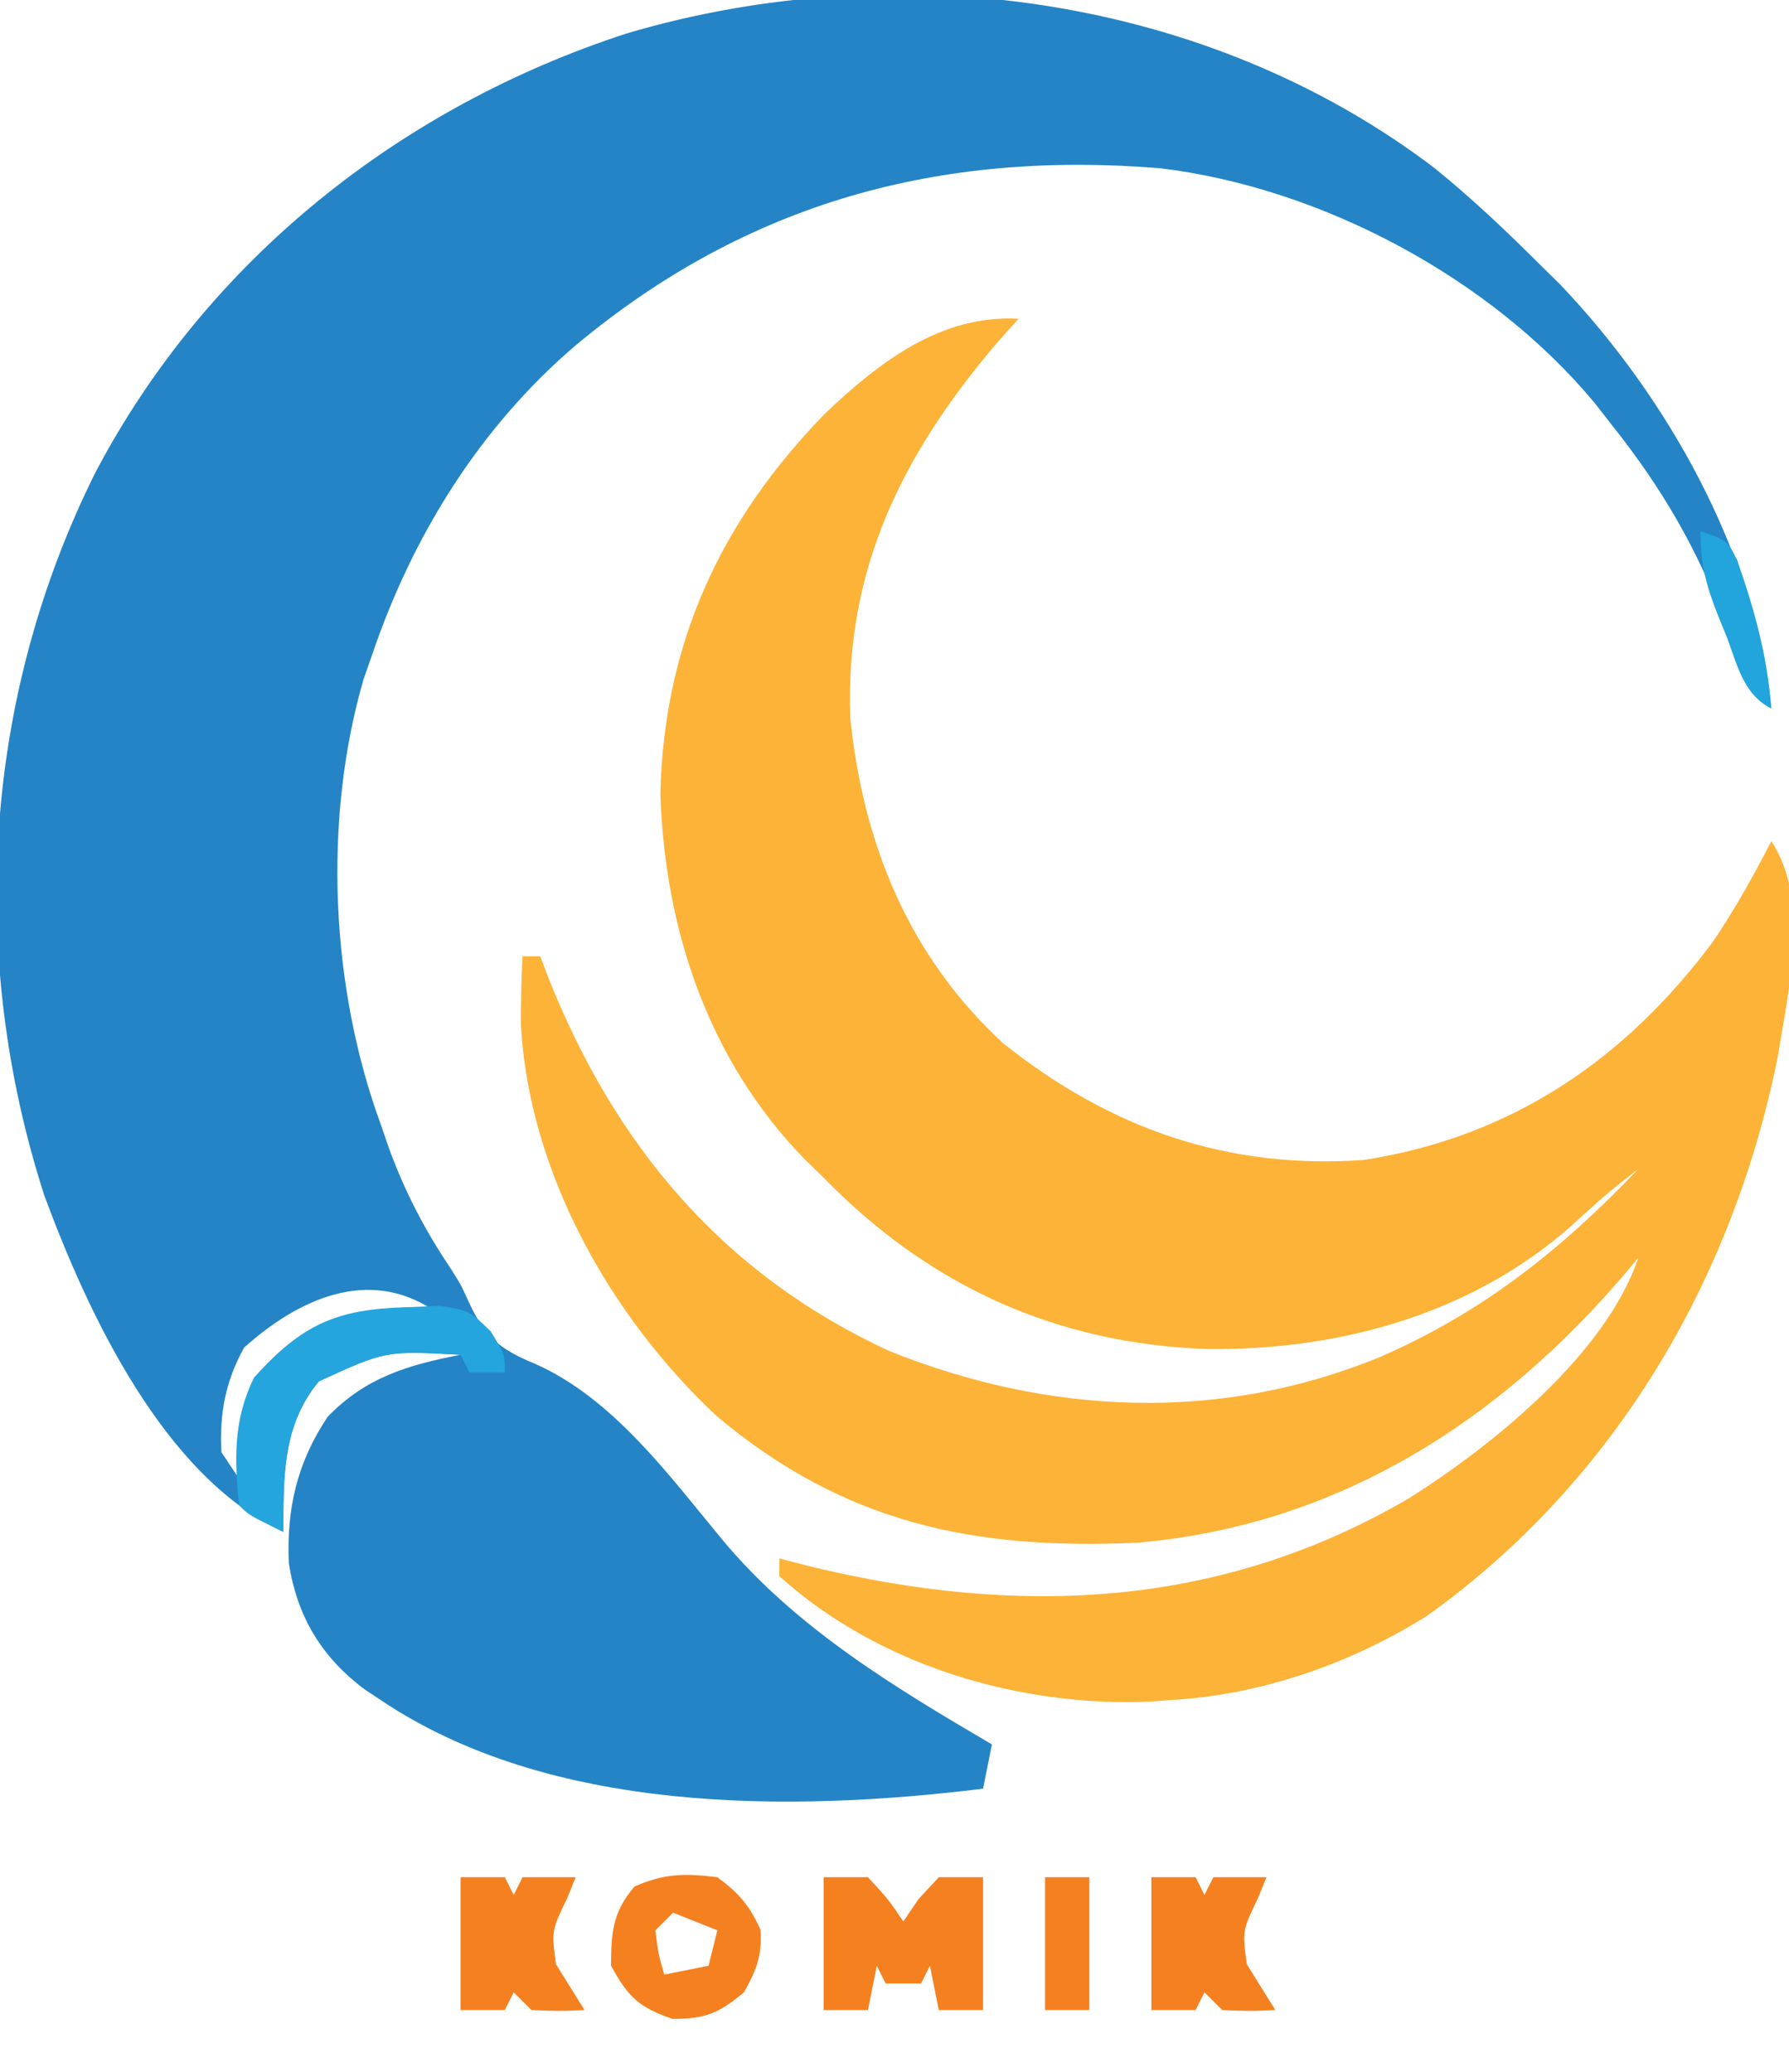 <?xml version="1.0" encoding="UTF-8"?>
<svg version="1.1" xmlns="http://www.w3.org/2000/svg" width="202" height="234">
<path d="M0 0 C4.234 3.433 8.145 7.15 12 11 C12.717 11.705 13.433 12.41 14.172 13.137 C26.314 25.886 36.168 43.469 38 61 C34.591 59.296 34.152 55.187 32.938 51.75 C29.732 43.121 25.754 36.245 20 29 C19.352 28.17 18.703 27.34 18.035 26.484 C6.322 12.4 -12.773 2.199 -31 0 C-55.921 -2.029 -77.635 3.847 -97 20 C-107.846 29.263 -115.447 41.537 -120 55 C-120.478 56.365 -120.478 56.365 -120.965 57.758 C-125.562 73.646 -124.67 92.568 -119 108 C-118.515 109.408 -118.515 109.408 -118.02 110.844 C-116.252 115.635 -114.044 119.887 -111.199 124.125 C-110 126 -110 126 -109.145 127.875 C-107.302 131.889 -105.722 133.322 -101.625 135 C-92.789 138.907 -86.508 147.558 -80.457 154.863 C-72.209 164.789 -61.03 171.537 -50 178 C-50.33 179.65 -50.66 181.3 -51 183 C-73.037 185.718 -99.973 185.789 -119 173 C-119.574 172.621 -120.147 172.242 -120.738 171.852 C-125.674 168.202 -128.432 163.593 -129.383 157.578 C-129.67 151.412 -128.455 146.157 -125 141 C-120.722 136.56 -115.929 135.144 -110 134 C-118.446 133.533 -118.446 133.533 -126 137 C-130.11 141.96 -130 147.774 -130 154 C-143.478 147.802 -152.059 129.354 -157 116 C-165.711 88.97 -163.89 59.74 -151.219 34.344 C-138.626 10.404 -116.795 -6.909 -91.254 -15.219 C-60.639 -24.29 -25.629 -19.513 0 0 Z M-134.438 133.188 C-136.535 136.964 -137.243 140.678 -137 145 C-136.34 145.99 -135.68 146.98 -135 148 C-134.914 147.348 -134.827 146.695 -134.738 146.023 C-133.748 139.865 -132.605 136.284 -128 132 C-123.518 129.311 -118.112 129.377 -113 129 C-120.454 124.031 -128.387 127.758 -134.438 133.188 Z " fill="#2584C6" transform="translate(162,19)"/>
<path d="M0 0 C-0.846 0.949 -1.691 1.897 -2.562 2.875 C-13.111 15.339 -19.586 28.27 -19 45 C-17.56 59.291 -12.392 71.972 -1.742 81.812 C10.347 91.457 23.567 96.089 39 95 C55.662 92.403 68.486 83.687 78.461 70.285 C80.902 66.661 83.007 62.885 85 59 C89.423 65.635 86.935 75.753 85.746 83.27 C80.696 108.521 67.284 131.332 46.188 146.438 C37.532 151.897 27.25 155.47 17 156 C16.368 156.05 15.737 156.101 15.086 156.152 C0.164 156.851 -15.828 152.094 -27 142 C-27 141.34 -27 140.68 -27 140 C-25.884 140.289 -24.767 140.577 -23.617 140.875 C0.048 146.636 22.8 145.663 44.116 133.189 C53.58 127.217 66.383 116.85 70 106 C69.622 106.461 69.245 106.923 68.855 107.398 C54.46 124.457 36.109 136.252 13.458 138.221 C-4.993 139.057 -19.606 136.063 -34.062 123.938 C-46.081 112.694 -55.247 96.432 -56.18 79.797 C-56.186 77.189 -56.138 74.603 -56 72 C-55.34 72 -54.68 72 -54 72 C-53.58 73.108 -53.58 73.108 -53.152 74.238 C-45.573 93.419 -33.324 107.942 -14.531 116.598 C3.45 123.803 22.754 124.701 40.852 117.236 C52.46 112.173 61.32 105.106 70 96 C66.708 98.569 66.708 98.569 63.602 101.355 C52.231 112.12 36.691 116.526 21.355 116.35 C4.316 115.786 -10.123 109.209 -22 97 C-22.708 96.313 -23.415 95.626 -24.145 94.918 C-35.035 83.695 -39.924 69.036 -40.438 53.625 C-40.033 36.556 -33.543 22.709 -21.816 10.676 C-15.74 4.903 -8.737 -0.499 0 0 Z M73 90 C74 92 74 92 74 92 Z M72 102 C73 104 73 104 73 104 Z " fill="#FCB337" transform="translate(115,36)"/>
<path d="M0 0 C1.65 0 3.3 0 5 0 C7.312 2.5 7.312 2.5 9 5 C9.557 4.175 10.114 3.35 10.688 2.5 C11.451 1.675 12.214 0.85 13 0 C14.65 0 16.3 0 18 0 C18 4.95 18 9.9 18 15 C16.35 15 14.7 15 13 15 C12.67 13.35 12.34 11.7 12 10 C11.67 10.66 11.34 11.32 11 12 C9.68 12 8.36 12 7 12 C6.67 11.34 6.34 10.68 6 10 C5.67 11.65 5.34 13.3 5 15 C3.35 15 1.7 15 0 15 C0 10.05 0 5.1 0 0 Z " fill="#F58020" transform="translate(93,212)"/>
<path d="M0 0 C1.226 -0.049 2.452 -0.098 3.715 -0.148 C7.062 0.375 7.062 0.375 9.504 2.773 C11.062 5.375 11.062 5.375 11.062 7.375 C9.742 7.375 8.422 7.375 7.062 7.375 C6.732 6.715 6.402 6.055 6.062 5.375 C-2.384 4.908 -2.384 4.908 -9.938 8.375 C-14.047 13.335 -13.938 19.149 -13.938 25.375 C-17.812 23.5 -17.812 23.5 -18.938 22.375 C-19.482 17.132 -19.596 12.715 -17.25 7.938 C-11.862 1.967 -7.996 0.218 0 0 Z " fill="#25A5DD" transform="translate(45.938,147.625)"/>
<path d="M0 0 C2.441 1.798 3.634 3.19 4.875 5.938 C5.051 8.847 4.431 10.464 3 13 C0.157 15.369 -1.348 16 -5.062 16 C-8.849 14.711 -10.093 13.509 -12 10 C-12 6.221 -11.833 3.993 -9.375 1.062 C-6.023 -0.437 -3.63 -0.454 0 0 Z M-5 4 C-5.66 4.66 -6.32 5.32 -7 6 C-6.68 8.603 -6.68 8.603 -6 11 C-4.35 10.67 -2.7 10.34 -1 10 C-0.67 8.68 -0.34 7.36 0 6 C-2.475 5.01 -2.475 5.01 -5 4 Z " fill="#F58020" transform="translate(81,212)"/>
<path d="M0 0 C1.65 0 3.3 0 5 0 C5.33 0.66 5.66 1.32 6 2 C6.33 1.34 6.66 0.68 7 0 C8.98 0 10.96 0 13 0 C12.691 0.763 12.381 1.526 12.062 2.312 C10.272 6.027 10.272 6.027 10.777 9.824 C11.16 10.439 11.543 11.054 11.938 11.688 C12.618 12.781 13.299 13.874 14 15 C11.125 15.125 11.125 15.125 8 15 C7.34 14.34 6.68 13.68 6 13 C5.67 13.66 5.34 14.32 5 15 C3.35 15 1.7 15 0 15 C0 10.05 0 5.1 0 0 Z " fill="#F58020" transform="translate(130,212)"/>
<path d="M0 0 C1.65 0 3.3 0 5 0 C5.33 0.66 5.66 1.32 6 2 C6.33 1.34 6.66 0.68 7 0 C8.98 0 10.96 0 13 0 C12.691 0.763 12.381 1.526 12.062 2.312 C10.272 6.027 10.272 6.027 10.777 9.824 C11.16 10.439 11.543 11.054 11.938 11.688 C12.618 12.781 13.299 13.874 14 15 C11.125 15.125 11.125 15.125 8 15 C7.34 14.34 6.68 13.68 6 13 C5.67 13.66 5.34 14.32 5 15 C3.35 15 1.7 15 0 15 C0 10.05 0 5.1 0 0 Z " fill="#F58020" transform="translate(52,212)"/>
<path d="M0 0 C1.65 0 3.3 0 5 0 C5 4.95 5 9.9 5 15 C3.35 15 1.7 15 0 15 C0 10.05 0 5.1 0 0 Z " fill="#F58020" transform="translate(118,212)"/>
<path d="M0 0 C3 1 3 1 4.133 3.223 C6.105 8.868 7.549 14.031 8 20 C4.747 18.373 4.14 14.923 2.875 11.688 C2.598 11.01 2.321 10.333 2.035 9.635 C0.659 6.166 0 3.782 0 0 Z " fill="#22A4DC" transform="translate(192,60)"/>
</svg>
